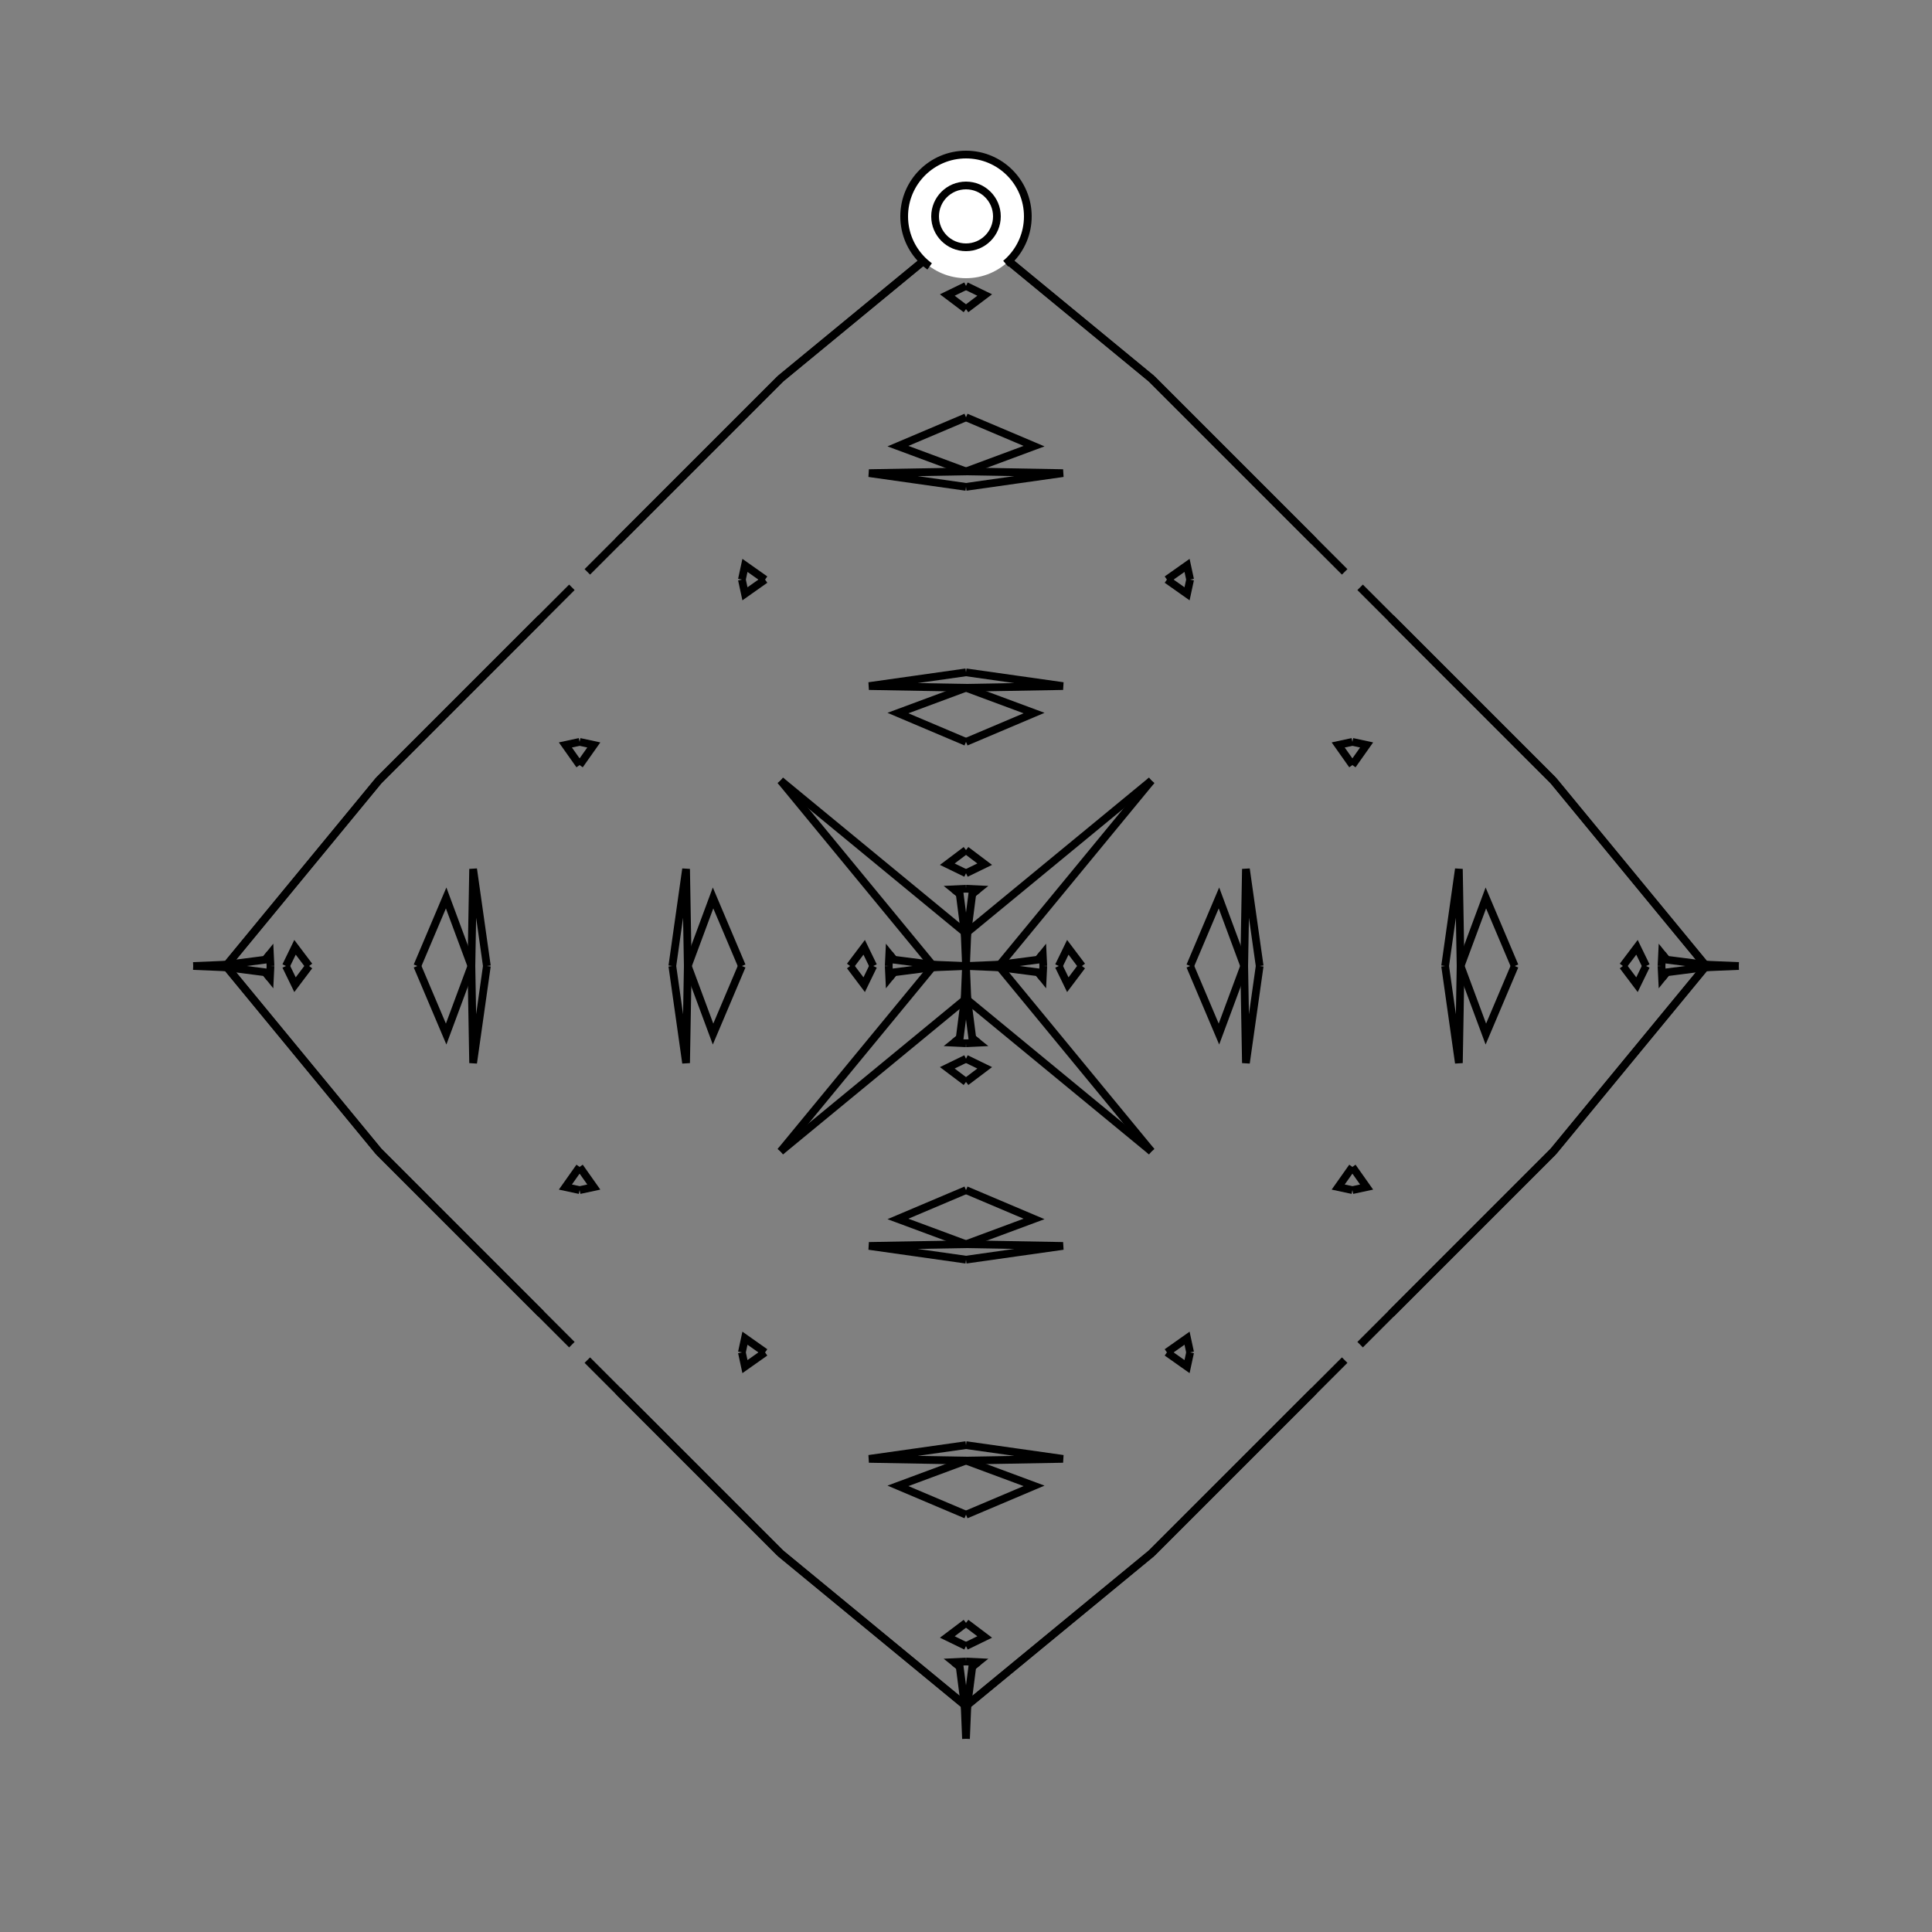 <?xml version="1.0" encoding="UTF-8"?>
<svg xmlns="http://www.w3.org/2000/svg" xmlns:xlink="http://www.w3.org/1999/xlink"
     width="250" height="250" viewBox="-125.0 -125.0 250 250">
<rect x="-125.0" y="-125.0" width="250" height="250" fill="#808080" stroke="none"/>
<defs>
</defs>
<path d="M3.0,-0.0 L9.34,-0.817 L9.926,-1.547" fill-opacity="0" stroke="black" stroke-width="1" />
<path d="M3.0,-0.0 L9.34,0.817 L9.926,1.547" fill-opacity="0" stroke="black" stroke-width="1" />
<path d="M9.34,-0.817 L9.926,-1.547 L10.0,-0.0" fill-opacity="0" stroke="black" stroke-width="1" />
<path d="M9.34,0.817 L9.926,1.547 L10.0,-0.0" fill-opacity="0" stroke="black" stroke-width="1" />
<path d="M12.0,-0.0 L13.175,-2.42 L15.0,-0.0" fill-opacity="0" stroke="black" stroke-width="1" />
<path d="M12.0,-0.0 L13.175,2.42 L15.0,-0.0" fill-opacity="0" stroke="black" stroke-width="1" />
<path d="M29.0,-0.0 L32.731,-8.807 L36.0,-0.0" fill-opacity="0" stroke="black" stroke-width="1" />
<path d="M29.0,-0.0 L32.731,8.807 L36.0,-0.0" fill-opacity="0" stroke="black" stroke-width="1" />
<path d="M36.0,-0.0 L36.222,-12.557 L38.0,-0.0" fill-opacity="0" stroke="black" stroke-width="1" />
<path d="M36.0,-0.0 L36.222,12.557 L38.0,-0.0" fill-opacity="0" stroke="black" stroke-width="1" />
<path d="M50.0,-26.0 L48.161,-28.604 L50.0,-29.0" fill-opacity="0" stroke="black" stroke-width="1" />
<path d="M50.0,26.0 L48.161,28.604 L50.0,29.0" fill-opacity="0" stroke="black" stroke-width="1" />
<path d="M49.0,51.0 L45.0,55.0 L44.0,56.0" fill-opacity="0" stroke="black" stroke-width="1" />
<path d="M49.0,-51.0 L45.0,-55.0 L44.0,-56.0" fill-opacity="0" stroke="black" stroke-width="1" />
<path d="M45.0,55.0 L44.0,56.0 L40.0,60.0" fill-opacity="0" stroke="black" stroke-width="1" />
<path d="M45.0,-55.0 L44.0,-56.0 L40.0,-60.0" fill-opacity="0" stroke="black" stroke-width="1" />
<path d="M44.0,56.0 L40.0,60.0 L34.0,66.0" fill-opacity="0" stroke="black" stroke-width="1" />
<path d="M44.0,-56.0 L40.0,-60.0 L34.0,-66.0" fill-opacity="0" stroke="black" stroke-width="1" />
<path d="M40.0,60.0 L34.0,66.0 L30.0,70.0" fill-opacity="0" stroke="black" stroke-width="1" />
<path d="M40.0,-60.0 L34.0,-66.0 L30.0,-70.0" fill-opacity="0" stroke="black" stroke-width="1" />
<path d="M34.0,66.0 L30.0,70.0 L24.0,76.0" fill-opacity="0" stroke="black" stroke-width="1" />
<path d="M34.0,-66.0 L30.0,-70.0 L24.0,-76.0" fill-opacity="0" stroke="black" stroke-width="1" />
<path d="M30.0,70.0 L24.0,76.0 L0.18,95.613" fill-opacity="0" stroke="black" stroke-width="1" />
<path d="M30.0,-70.0 L24.0,-76.0 L0.18,-95.613" fill-opacity="0" stroke="black" stroke-width="1" />
<path d="M24.0,-24.0 L4.387,-0.18 L0.0,-0.0" fill-opacity="0" stroke="black" stroke-width="1" />
<path d="M24.0,24.0 L4.387,0.18 L0.0,-0.0" fill-opacity="0" stroke="black" stroke-width="1" />
<path d="M-3.0,-0.0 L-9.34,-0.817 L-9.926,-1.547" fill-opacity="0" stroke="black" stroke-width="1" />
<path d="M-3.0,-0.0 L-9.34,0.817 L-9.926,1.547" fill-opacity="0" stroke="black" stroke-width="1" />
<path d="M-9.34,-0.817 L-9.926,-1.547 L-10.0,-0.0" fill-opacity="0" stroke="black" stroke-width="1" />
<path d="M-9.34,0.817 L-9.926,1.547 L-10.0,-0.0" fill-opacity="0" stroke="black" stroke-width="1" />
<path d="M-12.0,-0.0 L-13.175,-2.42 L-15.0,-0.0" fill-opacity="0" stroke="black" stroke-width="1" />
<path d="M-12.0,-0.0 L-13.175,2.42 L-15.0,-0.0" fill-opacity="0" stroke="black" stroke-width="1" />
<path d="M-29.0,-0.0 L-32.731,-8.807 L-36.0,-0.0" fill-opacity="0" stroke="black" stroke-width="1" />
<path d="M-29.0,-0.0 L-32.731,8.807 L-36.0,-0.0" fill-opacity="0" stroke="black" stroke-width="1" />
<path d="M-36.0,-0.0 L-36.222,-12.557 L-38.0,-0.0" fill-opacity="0" stroke="black" stroke-width="1" />
<path d="M-36.0,-0.0 L-36.222,12.557 L-38.0,-0.0" fill-opacity="0" stroke="black" stroke-width="1" />
<path d="M-50.0,-26.0 L-48.161,-28.604 L-50.0,-29.0" fill-opacity="0" stroke="black" stroke-width="1" />
<path d="M-50.0,26.0 L-48.161,28.604 L-50.0,29.0" fill-opacity="0" stroke="black" stroke-width="1" />
<path d="M-49.0,51.0 L-45.0,55.0 L-44.0,56.0" fill-opacity="0" stroke="black" stroke-width="1" />
<path d="M-49.0,-51.0 L-45.0,-55.0 L-44.0,-56.0" fill-opacity="0" stroke="black" stroke-width="1" />
<path d="M-45.0,55.0 L-44.0,56.0 L-40.0,60.0" fill-opacity="0" stroke="black" stroke-width="1" />
<path d="M-45.0,-55.0 L-44.0,-56.0 L-40.0,-60.0" fill-opacity="0" stroke="black" stroke-width="1" />
<path d="M-44.0,56.0 L-40.0,60.0 L-34.0,66.0" fill-opacity="0" stroke="black" stroke-width="1" />
<path d="M-44.0,-56.0 L-40.0,-60.0 L-34.0,-66.0" fill-opacity="0" stroke="black" stroke-width="1" />
<path d="M-40.0,60.0 L-34.0,66.0 L-30.0,70.0" fill-opacity="0" stroke="black" stroke-width="1" />
<path d="M-40.0,-60.0 L-34.0,-66.0 L-30.0,-70.0" fill-opacity="0" stroke="black" stroke-width="1" />
<path d="M-34.0,66.0 L-30.0,70.0 L-24.0,76.0" fill-opacity="0" stroke="black" stroke-width="1" />
<path d="M-34.0,-66.0 L-30.0,-70.0 L-24.0,-76.0" fill-opacity="0" stroke="black" stroke-width="1" />
<path d="M-30.0,70.0 L-24.0,76.0 L-0.18,95.613" fill-opacity="0" stroke="black" stroke-width="1" />
<path d="M-30.0,-70.0 L-24.0,-76.0 L-0.18,-95.613" fill-opacity="0" stroke="black" stroke-width="1" />
<path d="M-24.0,-24.0 L-4.387,-0.18 L0.0,-0.0" fill-opacity="0" stroke="black" stroke-width="1" />
<path d="M-24.0,24.0 L-4.387,0.18 L0.0,-0.0" fill-opacity="0" stroke="black" stroke-width="1" />
<path d="M97.0,-0.0 L90.66,0.817 L90.074,1.547" fill-opacity="0" stroke="black" stroke-width="1" />
<path d="M97.0,-0.0 L90.66,-0.817 L90.074,-1.547" fill-opacity="0" stroke="black" stroke-width="1" />
<path d="M90.66,0.817 L90.074,1.547 L90.0,-0.0" fill-opacity="0" stroke="black" stroke-width="1" />
<path d="M90.66,-0.817 L90.074,-1.547 L90.0,-0.0" fill-opacity="0" stroke="black" stroke-width="1" />
<path d="M88.0,-0.0 L86.825,2.42 L85.0,-0.0" fill-opacity="0" stroke="black" stroke-width="1" />
<path d="M88.0,-0.0 L86.825,-2.42 L85.0,-0.0" fill-opacity="0" stroke="black" stroke-width="1" />
<path d="M71.0,-0.0 L67.269,8.807 L64.0,-0.0" fill-opacity="0" stroke="black" stroke-width="1" />
<path d="M71.0,-0.0 L67.269,-8.807 L64.0,-0.0" fill-opacity="0" stroke="black" stroke-width="1" />
<path d="M64.0,-0.0 L63.778,12.557 L62.0,-0.0" fill-opacity="0" stroke="black" stroke-width="1" />
<path d="M64.0,-0.0 L63.778,-12.557 L62.0,-0.0" fill-opacity="0" stroke="black" stroke-width="1" />
<path d="M50.0,26.0 L51.839,28.604 L50.0,29.0" fill-opacity="0" stroke="black" stroke-width="1" />
<path d="M50.0,-26.0 L51.839,-28.604 L50.0,-29.0" fill-opacity="0" stroke="black" stroke-width="1" />
<path d="M51.0,49.0 L55.0,45.0 L56.0,44.0" fill-opacity="0" stroke="black" stroke-width="1" />
<path d="M51.0,-49.0 L55.0,-45.0 L56.0,-44.0" fill-opacity="0" stroke="black" stroke-width="1" />
<path d="M55.0,45.0 L56.0,44.0 L60.0,40.0" fill-opacity="0" stroke="black" stroke-width="1" />
<path d="M55.0,-45.0 L56.0,-44.0 L60.0,-40.0" fill-opacity="0" stroke="black" stroke-width="1" />
<path d="M56.0,44.0 L60.0,40.0 L66.0,34.0" fill-opacity="0" stroke="black" stroke-width="1" />
<path d="M56.0,-44.0 L60.0,-40.0 L66.0,-34.0" fill-opacity="0" stroke="black" stroke-width="1" />
<path d="M60.0,40.0 L66.0,34.0 L70.0,30.0" fill-opacity="0" stroke="black" stroke-width="1" />
<path d="M60.0,-40.0 L66.0,-34.0 L70.0,-30.0" fill-opacity="0" stroke="black" stroke-width="1" />
<path d="M66.0,34.0 L70.0,30.0 L76.0,24.0" fill-opacity="0" stroke="black" stroke-width="1" />
<path d="M66.0,-34.0 L70.0,-30.0 L76.0,-24.0" fill-opacity="0" stroke="black" stroke-width="1" />
<path d="M70.0,30.0 L76.0,24.0 L95.613,0.18" fill-opacity="0" stroke="black" stroke-width="1" />
<path d="M70.0,-30.0 L76.0,-24.0 L95.613,-0.18" fill-opacity="0" stroke="black" stroke-width="1" />
<path d="M76.0,24.0 L95.613,0.18 L100.0,-0.0" fill-opacity="0" stroke="black" stroke-width="1" />
<path d="M76.0,-24.0 L95.613,-0.18 L100.0,-0.0" fill-opacity="0" stroke="black" stroke-width="1" />
<path d="M0.0,-3.0 L0.817,-9.34 L1.547,-9.926" fill-opacity="0" stroke="black" stroke-width="1" />
<path d="M0.0,3.0 L0.817,9.34 L1.547,9.926" fill-opacity="0" stroke="black" stroke-width="1" />
<path d="M0.0,97.0 L0.817,90.66 L1.547,90.074" fill-opacity="0" stroke="black" stroke-width="1" />
<path d="M0.0,-97.0 L0.817,-90.66 L1.547,-90.074" fill-opacity="0" stroke="black" stroke-width="1" />
<path d="M0.817,-9.34 L1.547,-9.926 L0.0,-10.0" fill-opacity="0" stroke="black" stroke-width="1" />
<path d="M0.817,9.34 L1.547,9.926 L0.0,10.0" fill-opacity="0" stroke="black" stroke-width="1" />
<path d="M0.817,90.66 L1.547,90.074 L0.0,90.0" fill-opacity="0" stroke="black" stroke-width="1" />
<path d="M0.817,-90.66 L1.547,-90.074 L0.0,-90.0" fill-opacity="0" stroke="black" stroke-width="1" />
<path d="M0.0,-12.0 L2.42,-13.175 L0.0,-15.0" fill-opacity="0" stroke="black" stroke-width="1" />
<path d="M0.0,12.0 L2.42,13.175 L0.0,15.0" fill-opacity="0" stroke="black" stroke-width="1" />
<path d="M0.0,88.0 L2.42,86.825 L0.0,85.0" fill-opacity="0" stroke="black" stroke-width="1" />
<path d="M0.0,-88.0 L2.42,-86.825 L0.0,-85.0" fill-opacity="0" stroke="black" stroke-width="1" />
<path d="M0.0,-29.0 L8.807,-32.731 L0.0,-36.0" fill-opacity="0" stroke="black" stroke-width="1" />
<path d="M0.0,29.0 L8.807,32.731 L0.0,36.0" fill-opacity="0" stroke="black" stroke-width="1" />
<path d="M0.0,71.0 L8.807,67.269 L0.0,64.0" fill-opacity="0" stroke="black" stroke-width="1" />
<path d="M0.0,-71.0 L8.807,-67.269 L0.0,-64.0" fill-opacity="0" stroke="black" stroke-width="1" />
<path d="M0.0,-36.0 L12.557,-36.222 L0.0,-38.0" fill-opacity="0" stroke="black" stroke-width="1" />
<path d="M0.0,36.0 L12.557,36.222 L0.0,38.0" fill-opacity="0" stroke="black" stroke-width="1" />
<path d="M0.0,64.0 L12.557,63.778 L0.0,62.0" fill-opacity="0" stroke="black" stroke-width="1" />
<path d="M0.0,-64.0 L12.557,-63.778 L0.0,-62.0" fill-opacity="0" stroke="black" stroke-width="1" />
<path d="M26.0,-50.0 L28.604,-48.161 L29.0,-50.0" fill-opacity="0" stroke="black" stroke-width="1" />
<path d="M26.0,50.0 L28.604,48.161 L29.0,50.0" fill-opacity="0" stroke="black" stroke-width="1" />
<path d="M26.0,50.0 L28.604,51.839 L29.0,50.0" fill-opacity="0" stroke="black" stroke-width="1" />
<path d="M26.0,-50.0 L28.604,-51.839 L29.0,-50.0" fill-opacity="0" stroke="black" stroke-width="1" />
<path d="M24.0,-24.0 L0.18,-4.387 L0.0,-0.0" fill-opacity="0" stroke="black" stroke-width="1" />
<path d="M24.0,24.0 L0.18,4.387 L0.0,-0.0" fill-opacity="0" stroke="black" stroke-width="1" />
<path d="M24.0,76.0 L0.18,95.613 L0.0,100.0" fill-opacity="0" stroke="black" stroke-width="1" />
<path d="M24.0,-76.0 L0.18,-95.613 L0.0,-100.0" fill-opacity="0" stroke="black" stroke-width="1" />
<path d="M0.0,97.0 L-0.817,90.66 L-1.547,90.074" fill-opacity="0" stroke="black" stroke-width="1" />
<path d="M0.0,-3.0 L-0.817,-9.34 L-1.547,-9.926" fill-opacity="0" stroke="black" stroke-width="1" />
<path d="M0.0,3.0 L-0.817,9.34 L-1.547,9.926" fill-opacity="0" stroke="black" stroke-width="1" />
<path d="M0.0,-97.0 L-0.817,-90.66 L-1.547,-90.074" fill-opacity="0" stroke="black" stroke-width="1" />
<path d="M-0.817,90.66 L-1.547,90.074 L0.0,90.0" fill-opacity="0" stroke="black" stroke-width="1" />
<path d="M-0.817,-9.34 L-1.547,-9.926 L0.0,-10.0" fill-opacity="0" stroke="black" stroke-width="1" />
<path d="M-0.817,9.34 L-1.547,9.926 L0.0,10.0" fill-opacity="0" stroke="black" stroke-width="1" />
<path d="M-0.817,-90.66 L-1.547,-90.074 L0.0,-90.0" fill-opacity="0" stroke="black" stroke-width="1" />
<path d="M0.0,88.0 L-2.42,86.825 L0.0,85.0" fill-opacity="0" stroke="black" stroke-width="1" />
<path d="M0.0,-12.0 L-2.42,-13.175 L0.0,-15.0" fill-opacity="0" stroke="black" stroke-width="1" />
<path d="M0.0,12.0 L-2.42,13.175 L0.0,15.0" fill-opacity="0" stroke="black" stroke-width="1" />
<path d="M0.0,-88.0 L-2.42,-86.825 L0.0,-85.0" fill-opacity="0" stroke="black" stroke-width="1" />
<path d="M0.0,71.0 L-8.807,67.269 L0.0,64.0" fill-opacity="0" stroke="black" stroke-width="1" />
<path d="M0.0,-29.0 L-8.807,-32.731 L0.0,-36.0" fill-opacity="0" stroke="black" stroke-width="1" />
<path d="M0.0,29.0 L-8.807,32.731 L0.0,36.0" fill-opacity="0" stroke="black" stroke-width="1" />
<path d="M0.0,-71.0 L-8.807,-67.269 L0.0,-64.0" fill-opacity="0" stroke="black" stroke-width="1" />
<path d="M0.0,64.0 L-12.557,63.778 L0.0,62.0" fill-opacity="0" stroke="black" stroke-width="1" />
<path d="M0.0,-36.0 L-12.557,-36.222 L0.0,-38.0" fill-opacity="0" stroke="black" stroke-width="1" />
<path d="M0.0,36.0 L-12.557,36.222 L0.0,38.0" fill-opacity="0" stroke="black" stroke-width="1" />
<path d="M0.0,-64.0 L-12.557,-63.778 L0.0,-62.0" fill-opacity="0" stroke="black" stroke-width="1" />
<path d="M-26.0,50.0 L-28.604,51.839 L-29.0,50.0" fill-opacity="0" stroke="black" stroke-width="1" />
<path d="M-26.0,-50.0 L-28.604,-48.161 L-29.0,-50.0" fill-opacity="0" stroke="black" stroke-width="1" />
<path d="M-26.0,50.0 L-28.604,48.161 L-29.0,50.0" fill-opacity="0" stroke="black" stroke-width="1" />
<path d="M-26.0,-50.0 L-28.604,-51.839 L-29.0,-50.0" fill-opacity="0" stroke="black" stroke-width="1" />
<path d="M-24.0,76.0 L-0.18,95.613 L0.0,100.0" fill-opacity="0" stroke="black" stroke-width="1" />
<path d="M-24.0,-24.0 L-0.18,-4.387 L0.0,-0.0" fill-opacity="0" stroke="black" stroke-width="1" />
<path d="M-24.0,24.0 L-0.18,4.387 L0.0,-0.0" fill-opacity="0" stroke="black" stroke-width="1" />
<path d="M-24.0,-76.0 L-0.18,-95.613 L0.0,-100.0" fill-opacity="0" stroke="black" stroke-width="1" />
<path d="M-97.0,-0.0 L-90.66,-0.817 L-90.074,-1.547" fill-opacity="0" stroke="black" stroke-width="1" />
<path d="M-97.0,-0.0 L-90.66,0.817 L-90.074,1.547" fill-opacity="0" stroke="black" stroke-width="1" />
<path d="M-90.66,-0.817 L-90.074,-1.547 L-90.0,-0.0" fill-opacity="0" stroke="black" stroke-width="1" />
<path d="M-90.66,0.817 L-90.074,1.547 L-90.0,-0.0" fill-opacity="0" stroke="black" stroke-width="1" />
<path d="M-88.0,-0.0 L-86.825,-2.42 L-85.0,-0.0" fill-opacity="0" stroke="black" stroke-width="1" />
<path d="M-88.0,-0.0 L-86.825,2.42 L-85.0,-0.0" fill-opacity="0" stroke="black" stroke-width="1" />
<path d="M-71.0,-0.0 L-67.269,-8.807 L-64.0,-0.0" fill-opacity="0" stroke="black" stroke-width="1" />
<path d="M-71.0,-0.0 L-67.269,8.807 L-64.0,-0.0" fill-opacity="0" stroke="black" stroke-width="1" />
<path d="M-64.0,-0.0 L-63.778,-12.557 L-62.0,-0.0" fill-opacity="0" stroke="black" stroke-width="1" />
<path d="M-64.0,-0.0 L-63.778,12.557 L-62.0,-0.0" fill-opacity="0" stroke="black" stroke-width="1" />
<path d="M-50.0,-26.0 L-51.839,-28.604 L-50.0,-29.0" fill-opacity="0" stroke="black" stroke-width="1" />
<path d="M-50.0,26.0 L-51.839,28.604 L-50.0,29.0" fill-opacity="0" stroke="black" stroke-width="1" />
<path d="M-51.0,-49.0 L-55.0,-45.0 L-56.0,-44.0" fill-opacity="0" stroke="black" stroke-width="1" />
<path d="M-51.0,49.0 L-55.0,45.0 L-56.0,44.0" fill-opacity="0" stroke="black" stroke-width="1" />
<path d="M-55.0,-45.0 L-56.0,-44.0 L-60.0,-40.0" fill-opacity="0" stroke="black" stroke-width="1" />
<path d="M-55.0,45.0 L-56.0,44.0 L-60.0,40.0" fill-opacity="0" stroke="black" stroke-width="1" />
<path d="M-56.0,-44.0 L-60.0,-40.0 L-66.0,-34.0" fill-opacity="0" stroke="black" stroke-width="1" />
<path d="M-56.0,44.0 L-60.0,40.0 L-66.0,34.0" fill-opacity="0" stroke="black" stroke-width="1" />
<path d="M-60.0,-40.0 L-66.0,-34.0 L-70.0,-30.0" fill-opacity="0" stroke="black" stroke-width="1" />
<path d="M-60.0,40.0 L-66.0,34.0 L-70.0,30.0" fill-opacity="0" stroke="black" stroke-width="1" />
<path d="M-66.0,-34.0 L-70.0,-30.0 L-76.0,-24.0" fill-opacity="0" stroke="black" stroke-width="1" />
<path d="M-66.0,34.0 L-70.0,30.0 L-76.0,24.0" fill-opacity="0" stroke="black" stroke-width="1" />
<path d="M-70.0,-30.0 L-76.0,-24.0 L-95.613,-0.18" fill-opacity="0" stroke="black" stroke-width="1" />
<path d="M-70.0,30.0 L-76.0,24.0 L-95.613,0.18" fill-opacity="0" stroke="black" stroke-width="1" />
<path d="M-76.0,-24.0 L-95.613,-0.18 L-100.0,-0.0" fill-opacity="0" stroke="black" stroke-width="1" />
<path d="M-76.0,24.0 L-95.613,0.18 L-100.0,-0.0" fill-opacity="0" stroke="black" stroke-width="1" />
<circle cx="0" cy="-97" r="8" stroke-dasharray="39.654 10.612" stroke-dashoffset="-17.593" stroke="black" stroke-width="1" fill="white" fill-opacity="1" />
<circle cx="0" cy="-97" r="4" stroke="black" stroke-width="1" fill="white" fill-opacity="1" />
</svg>